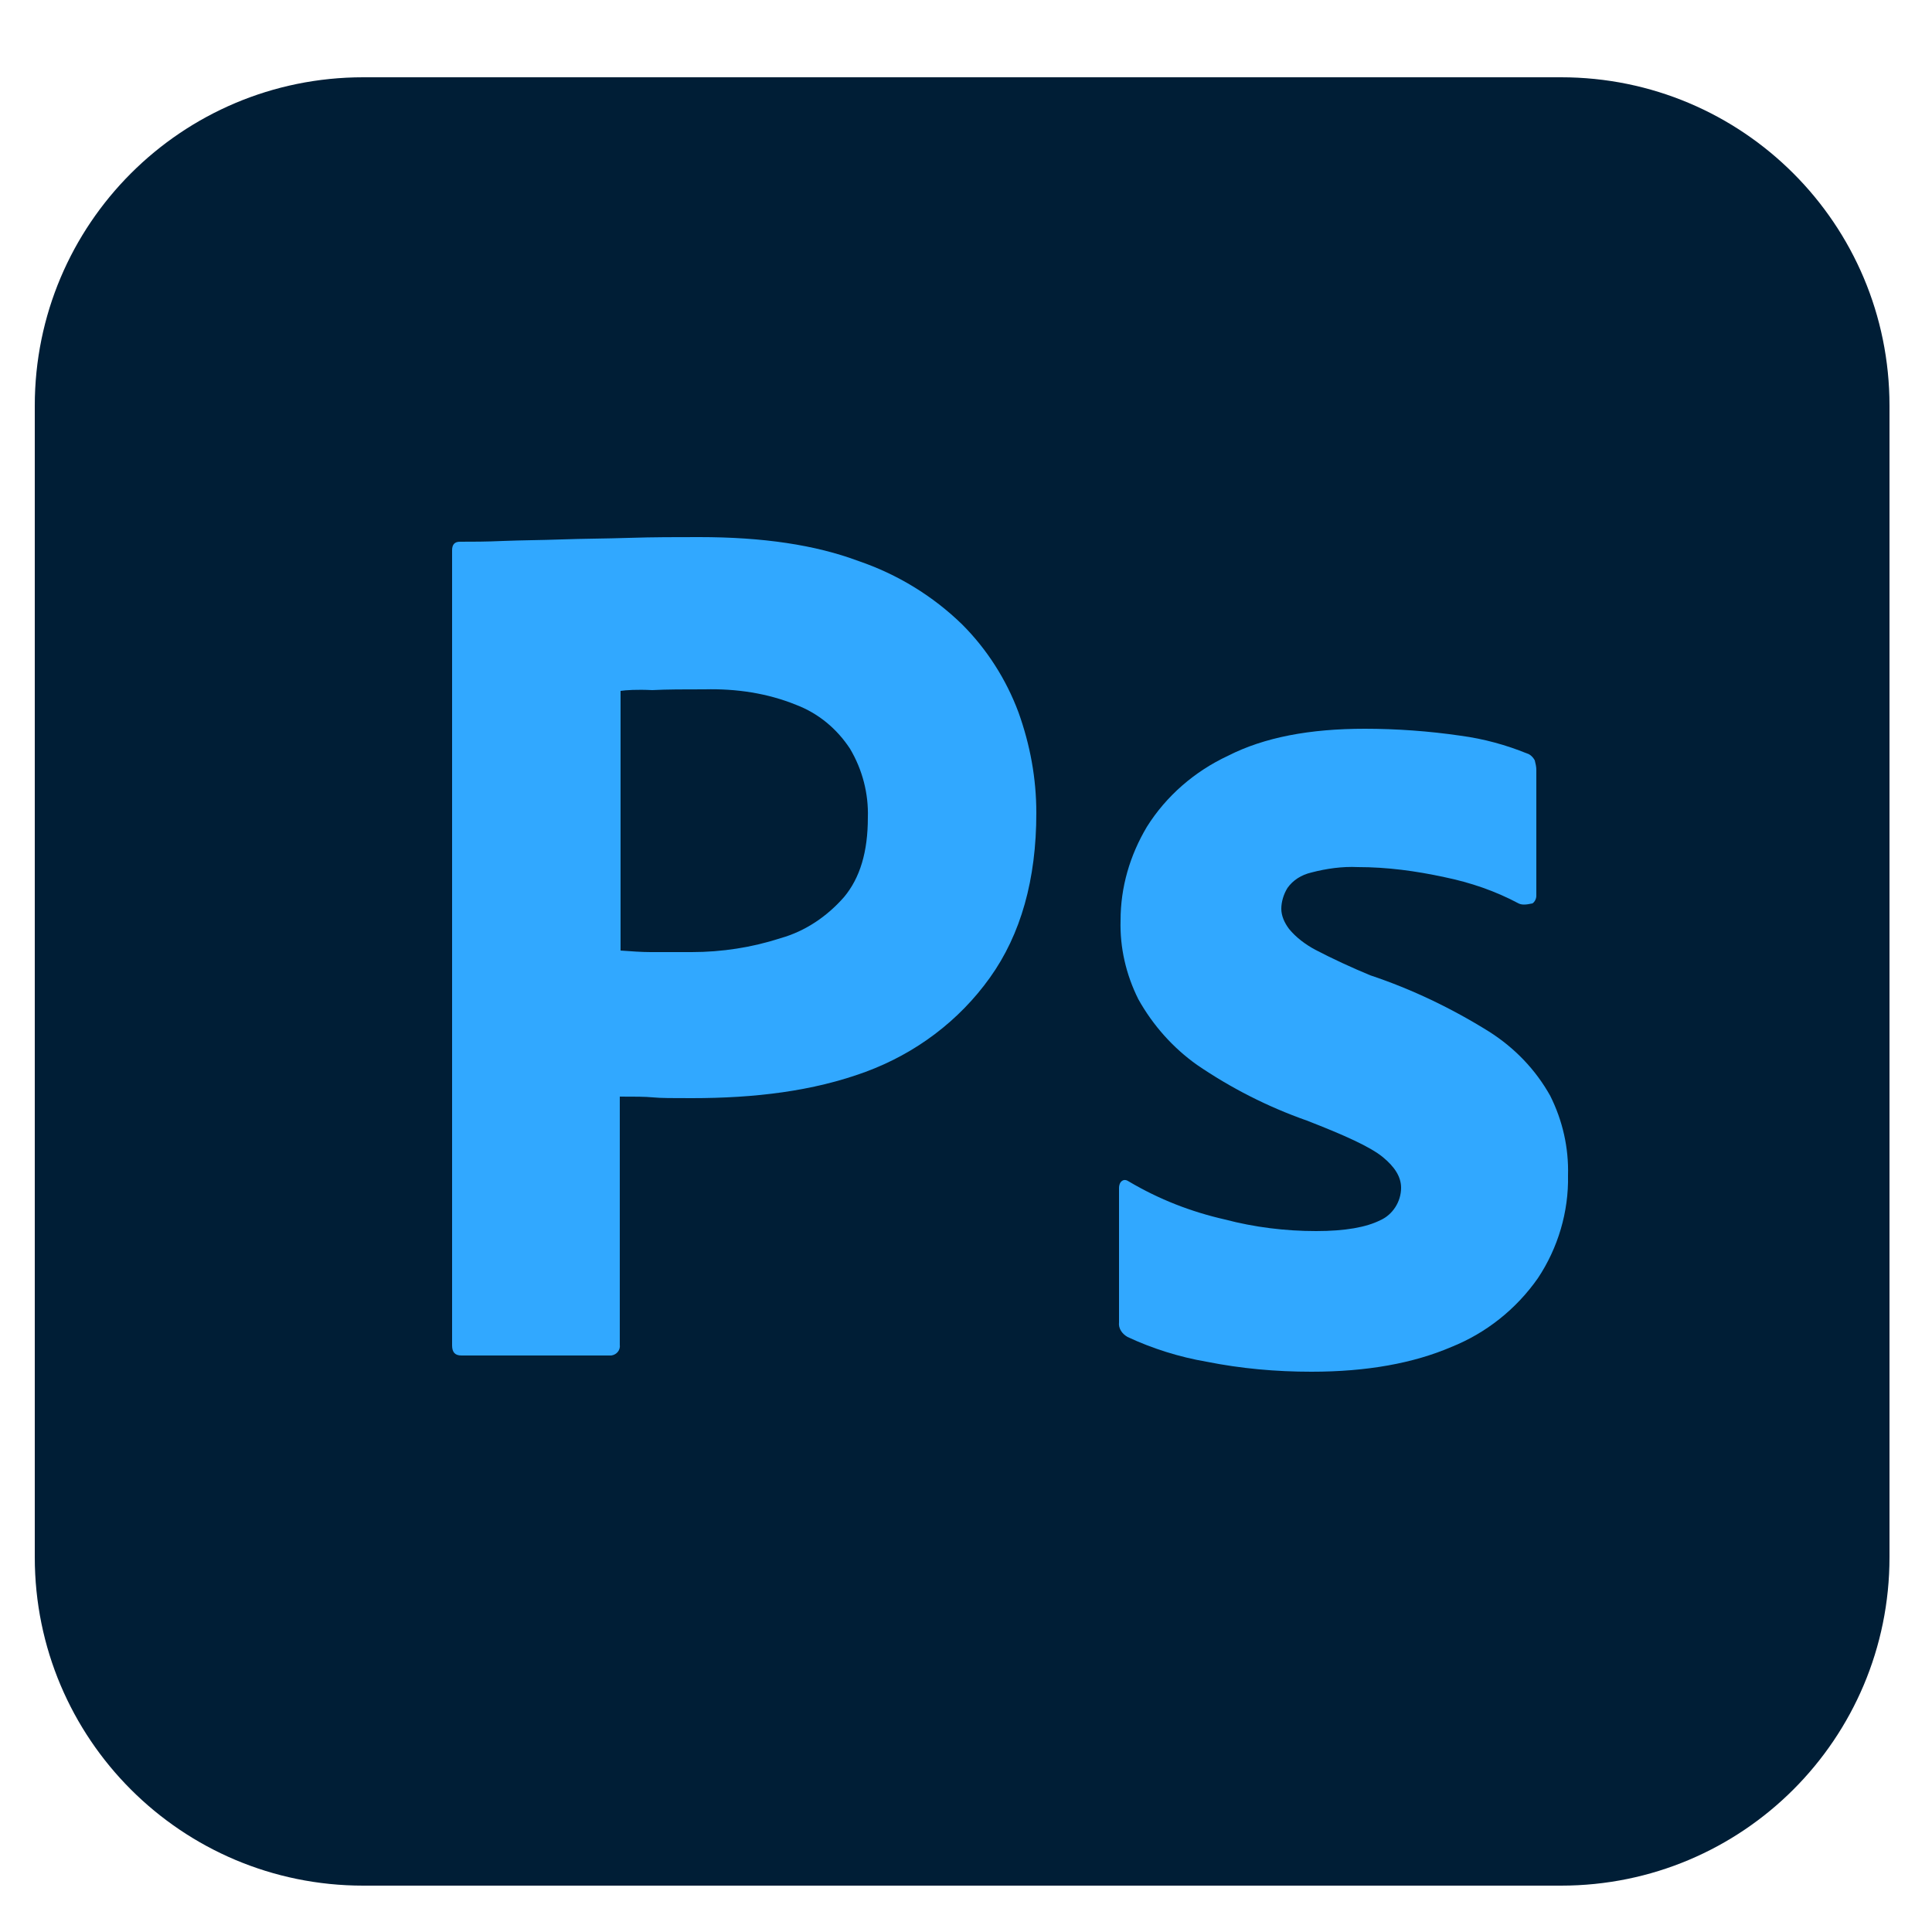 <svg width="25" height="25" viewBox="0 0 25 25" fill="none" xmlns="http://www.w3.org/2000/svg">
<path d="M4.7 1H20.2C22.55 1 24.45 2.9 24.45 5.25V20.15C24.45 22.5 22.55 24.4 20.2 24.4H4.7C2.35 24.4 0.45 22.5 0.45 20.15V5.25C0.45 2.9 2.35 1 4.7 1Z" fill="#001E36"/>
<path d="M5.85 17.41V7.12C5.85 7.05 5.88 7.01 5.95 7.01C6.12 7.01 6.28 7.01 6.51 7C6.75 6.99 7 6.99 7.27 6.98C7.54 6.97 7.83 6.97 8.14 6.96C8.45 6.95 8.75 6.95 9.05 6.95C9.87 6.95 10.55 7.05 11.11 7.26C11.61 7.43 12.07 7.71 12.45 8.08C12.77 8.4 13.02 8.79 13.18 9.22C13.33 9.64 13.41 10.07 13.41 10.52C13.41 11.38 13.21 12.09 12.81 12.65C12.41 13.21 11.85 13.63 11.2 13.87C10.52 14.12 9.77 14.21 8.95 14.21C8.71 14.21 8.55 14.21 8.45 14.2C8.35 14.19 8.21 14.19 8.02 14.19V17.4C8.03 17.47 7.98 17.53 7.91 17.54C7.9 17.54 7.89 17.54 7.87 17.54H5.97C5.89 17.54 5.85 17.5 5.85 17.41ZM8.03 8.94V12.3C8.17 12.31 8.3 12.32 8.42 12.32H8.95C9.34 12.32 9.73 12.26 10.1 12.14C10.42 12.05 10.7 11.86 10.92 11.61C11.13 11.36 11.23 11.02 11.23 10.58C11.24 10.27 11.16 9.96 11 9.69C10.83 9.43 10.59 9.23 10.3 9.12C9.93 8.97 9.53 8.91 9.12 8.92C8.86 8.92 8.63 8.92 8.44 8.93C8.24 8.92 8.1 8.93 8.03 8.94Z" fill="#31A8FF"/>
<path d="M19.65 11.69C19.35 11.53 19.03 11.42 18.69 11.35C18.32 11.27 17.95 11.22 17.57 11.22C17.37 11.21 17.16 11.24 16.97 11.29C16.84 11.32 16.73 11.39 16.66 11.49C16.61 11.57 16.58 11.67 16.58 11.76C16.58 11.85 16.62 11.94 16.68 12.02C16.77 12.13 16.89 12.22 17.02 12.29C17.25 12.41 17.49 12.52 17.73 12.62C18.27 12.8 18.79 13.05 19.27 13.35C19.6 13.56 19.87 13.84 20.06 14.18C20.22 14.5 20.3 14.85 20.29 15.21C20.3 15.68 20.16 16.15 19.9 16.54C19.62 16.94 19.23 17.25 18.78 17.43C18.29 17.64 17.69 17.75 16.97 17.75C16.51 17.75 16.06 17.71 15.61 17.62C15.26 17.56 14.91 17.45 14.59 17.3C14.52 17.26 14.47 17.19 14.48 17.11V15.37C14.48 15.34 14.49 15.3 14.52 15.28C14.55 15.26 14.58 15.27 14.61 15.29C15 15.52 15.41 15.68 15.85 15.78C16.23 15.88 16.63 15.93 17.03 15.93C17.41 15.93 17.68 15.88 17.86 15.79C18.02 15.72 18.13 15.55 18.13 15.37C18.13 15.23 18.05 15.1 17.89 14.97C17.73 14.84 17.4 14.69 16.91 14.5C16.4 14.32 15.93 14.08 15.49 13.78C15.18 13.56 14.92 13.27 14.73 12.93C14.57 12.61 14.49 12.26 14.5 11.91C14.5 11.48 14.62 11.07 14.84 10.7C15.09 10.3 15.46 9.98 15.89 9.78C16.36 9.54 16.95 9.43 17.66 9.43C18.07 9.43 18.49 9.46 18.9 9.52C19.2 9.56 19.49 9.64 19.76 9.75C19.8 9.76 19.84 9.8 19.86 9.84C19.87 9.88 19.88 9.92 19.88 9.96V11.59C19.88 11.63 19.86 11.67 19.83 11.69C19.74 11.71 19.69 11.71 19.65 11.69Z" fill="#31A8FF"/>
</svg>
